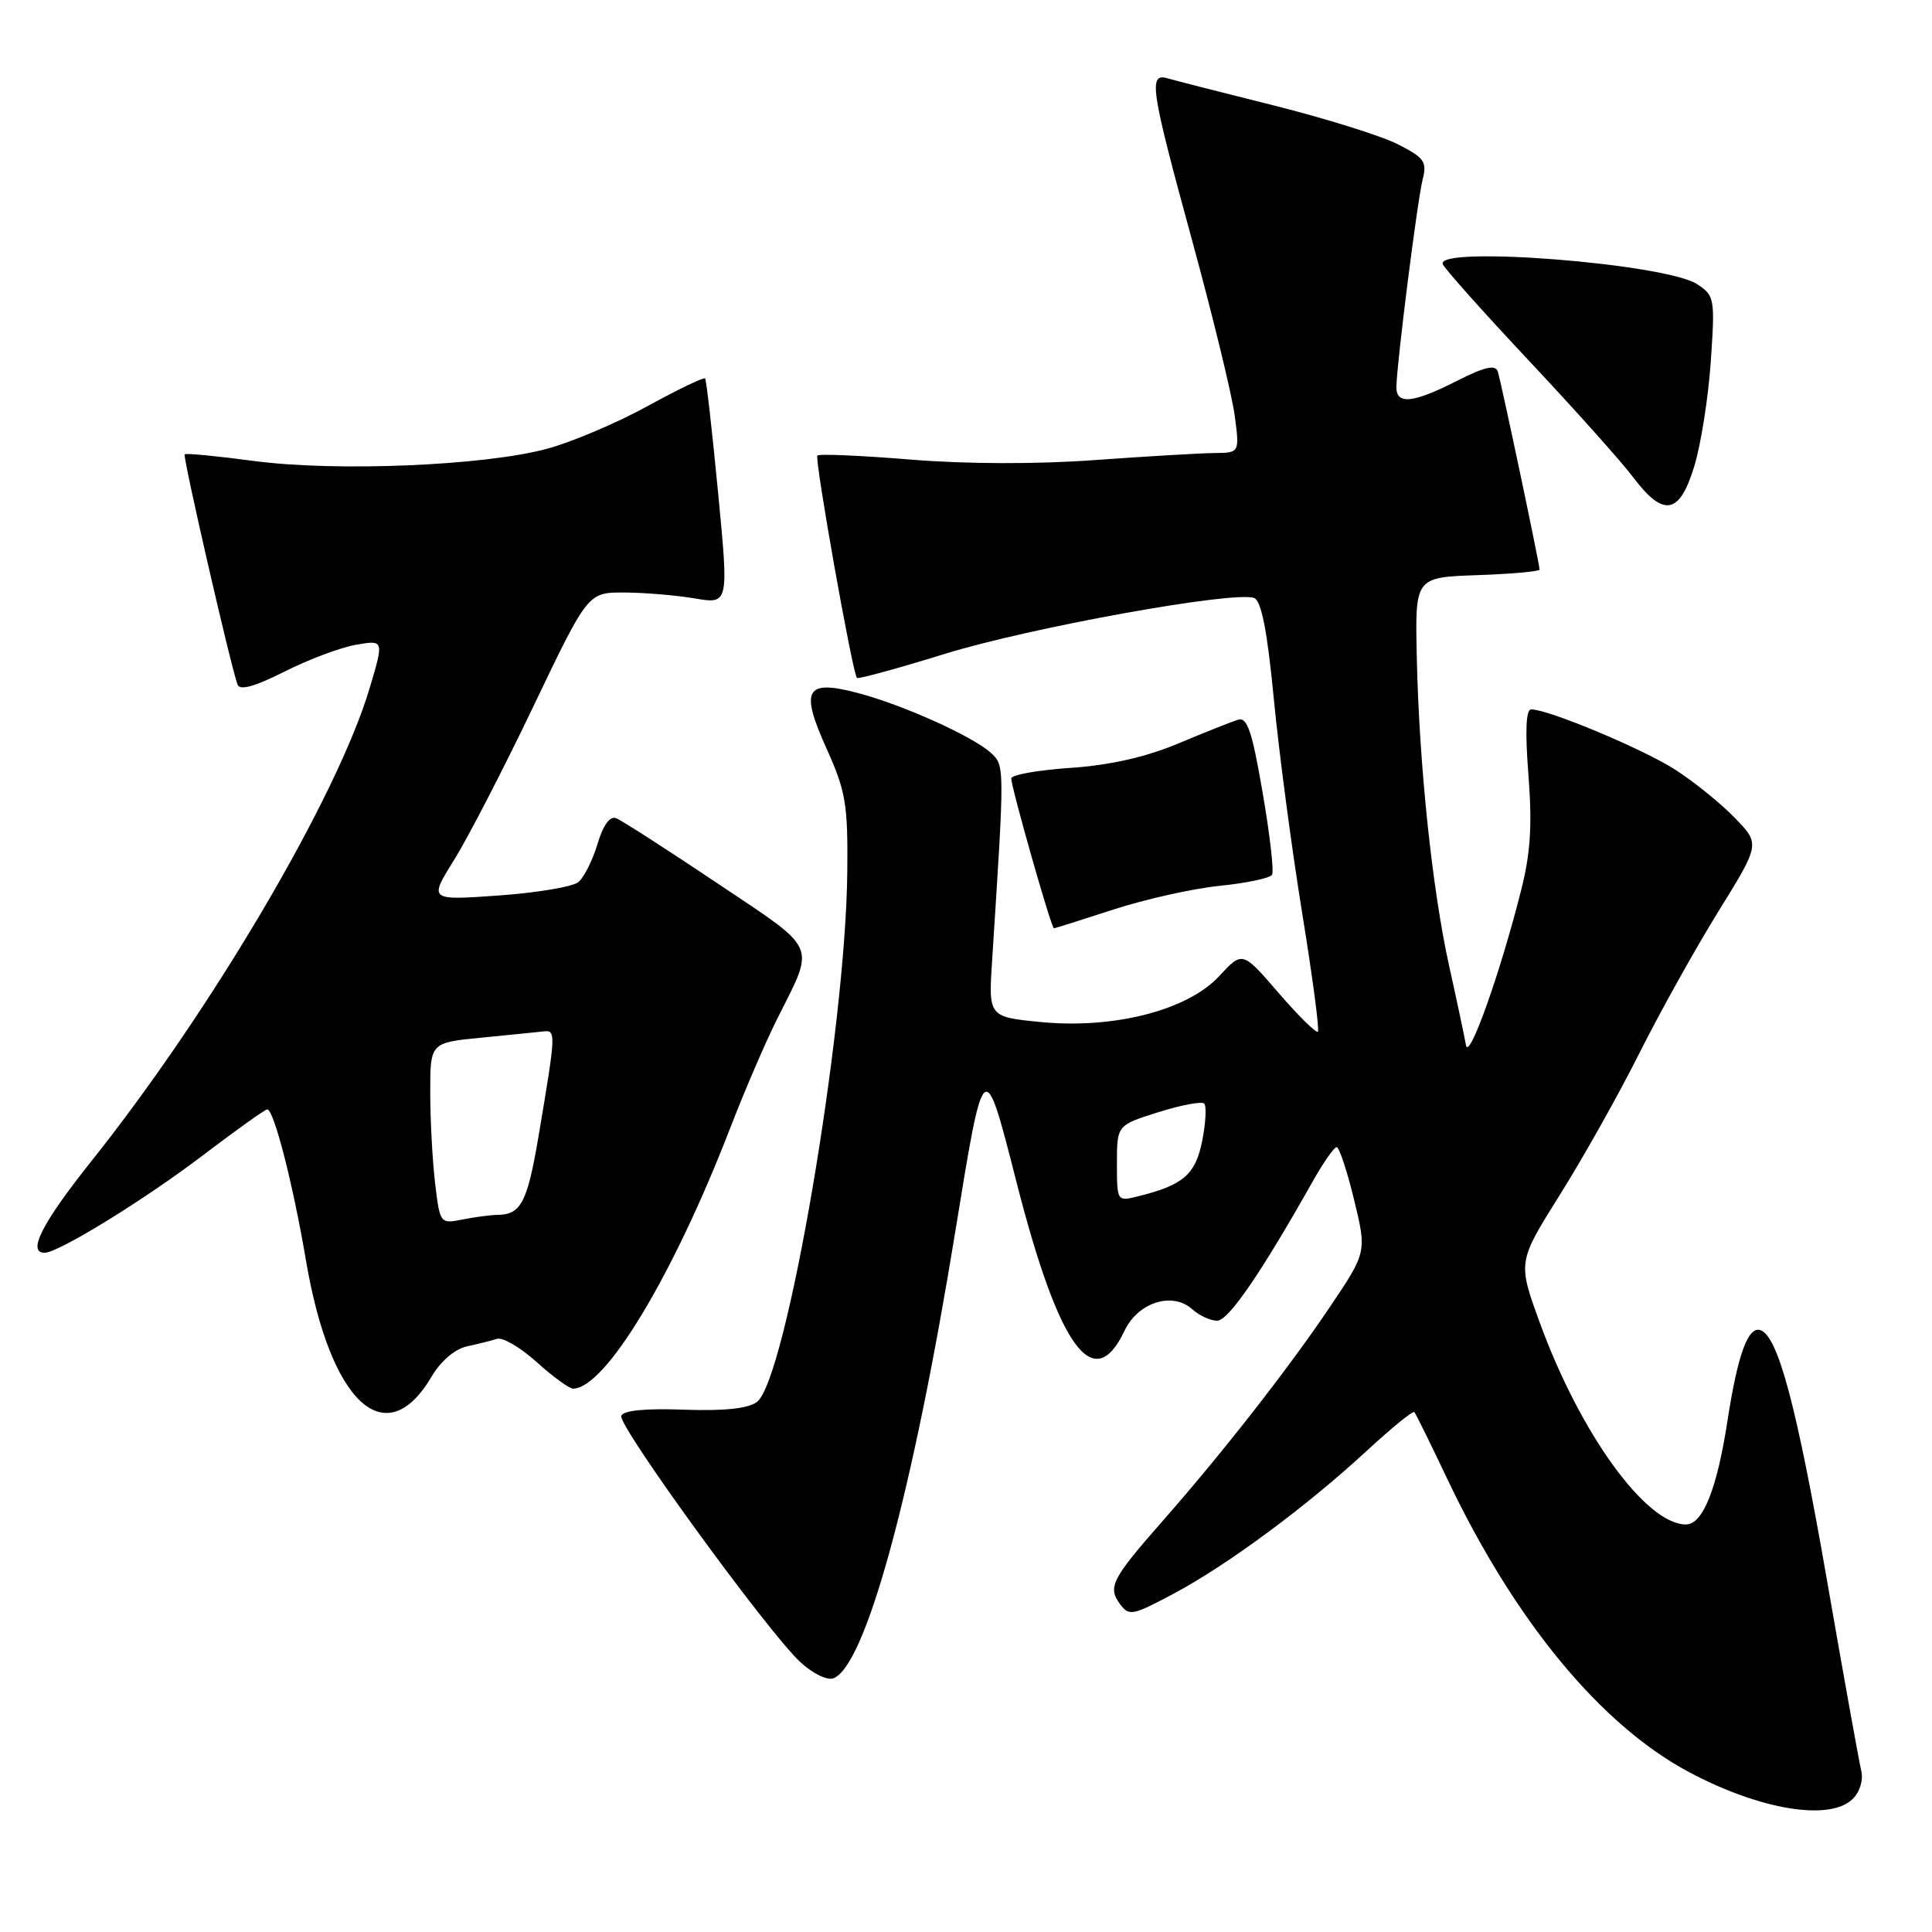 <?xml version="1.0" encoding="UTF-8" standalone="no"?>
<!DOCTYPE svg PUBLIC "-//W3C//DTD SVG 1.1//EN" "http://www.w3.org/Graphics/SVG/1.1/DTD/svg11.dtd" >
<svg xmlns="http://www.w3.org/2000/svg" xmlns:xlink="http://www.w3.org/1999/xlink" version="1.1" viewBox="0 0 256 256">
 <g >
 <path fill="currentColor"
d=" M 245.50 238.36 C 246.46 237.40 246.93 235.83 246.62 234.61 C 246.34 233.45 244.29 222.09 242.08 209.37 C 238.06 186.27 235.60 177.03 233.26 176.25 C 231.62 175.71 230.25 179.51 228.89 188.32 C 227.51 197.30 225.63 202.00 223.40 202.00 C 218.11 202.00 209.41 190.00 204.05 175.31 C 201.10 167.23 201.10 167.23 206.66 158.37 C 209.72 153.50 214.46 145.07 217.19 139.62 C 219.92 134.18 224.64 125.70 227.69 120.78 C 233.23 111.83 233.23 111.83 229.86 108.36 C 228.01 106.45 224.46 103.58 221.97 101.98 C 217.70 99.24 205.18 94.00 202.90 94.00 C 202.19 94.00 202.07 96.87 202.53 102.75 C 203.04 109.39 202.80 113.07 201.55 118.00 C 198.75 129.06 194.62 140.64 194.25 138.50 C 194.06 137.40 193.06 132.68 192.02 128.00 C 189.77 117.81 188.04 101.37 187.73 87.00 C 187.50 76.50 187.50 76.50 195.75 76.21 C 200.29 76.05 204.00 75.72 204.00 75.47 C 204.00 74.73 198.91 50.60 198.46 49.22 C 198.15 48.28 196.72 48.61 193.05 50.47 C 187.19 53.44 184.99 53.66 185.03 51.25 C 185.09 48.04 187.81 26.54 188.50 23.82 C 189.11 21.43 188.75 20.91 185.23 19.12 C 183.05 18.01 175.70 15.71 168.89 14.00 C 162.07 12.30 155.71 10.67 154.75 10.39 C 152.13 9.61 152.44 11.67 157.97 31.89 C 160.70 41.89 163.24 52.31 163.60 55.04 C 164.26 60.00 164.26 60.00 160.88 60.03 C 159.02 60.05 151.91 60.47 145.09 60.96 C 137.40 61.52 128.12 61.50 120.71 60.90 C 114.12 60.36 108.55 60.12 108.31 60.36 C 107.90 60.76 112.94 89.12 113.55 89.83 C 113.70 90.01 118.93 88.58 125.17 86.65 C 136.47 83.15 163.59 78.25 166.18 79.24 C 167.14 79.61 167.92 83.58 168.79 92.63 C 169.47 99.71 171.16 112.43 172.53 120.90 C 173.91 129.37 174.85 136.48 174.63 136.71 C 174.40 136.93 172.06 134.62 169.42 131.57 C 164.63 126.01 164.63 126.01 161.56 129.33 C 157.39 133.86 147.58 136.38 137.85 135.42 C 130.97 134.74 130.97 134.74 131.47 127.12 C 133.14 101.24 133.14 101.44 131.25 99.72 C 128.85 97.55 119.65 93.41 113.76 91.85 C 106.73 89.98 105.97 91.31 109.53 99.21 C 112.07 104.85 112.36 106.54 112.27 115.50 C 112.07 136.60 104.16 182.95 100.28 185.78 C 99.10 186.65 95.91 186.98 90.61 186.79 C 85.49 186.60 82.57 186.89 82.32 187.61 C 81.86 188.91 101.74 216.25 106.03 220.22 C 107.67 221.75 109.62 222.70 110.44 222.38 C 114.70 220.75 120.96 197.76 126.59 163.13 C 130.39 139.75 130.39 139.75 134.65 156.48 C 140.29 178.60 144.90 184.98 149.00 176.34 C 150.79 172.56 155.36 171.11 157.99 173.49 C 158.91 174.32 160.39 175.00 161.28 175.00 C 162.78 175.00 167.11 168.67 174.00 156.44 C 175.38 154.00 176.78 152.00 177.11 152.00 C 177.45 152.00 178.49 155.13 179.42 158.96 C 181.11 165.92 181.11 165.92 176.15 173.28 C 170.62 181.47 162.07 192.41 154.09 201.50 C 147.33 209.19 146.76 210.29 148.38 212.51 C 149.61 214.18 150.02 214.10 155.59 211.13 C 162.73 207.31 173.21 199.55 181.18 192.17 C 184.42 189.18 187.22 186.90 187.41 187.11 C 187.60 187.33 189.57 191.32 191.79 196.00 C 200.71 214.77 212.09 228.57 223.80 234.81 C 233.24 239.84 242.50 241.35 245.50 238.36 Z  M 57.18 182.42 C 58.40 180.35 60.26 178.76 61.85 178.41 C 63.31 178.09 65.11 177.64 65.86 177.40 C 66.62 177.17 68.98 178.56 71.12 180.49 C 73.26 182.42 75.42 184.00 75.93 184.00 C 80.18 184.00 89.18 169.08 96.74 149.51 C 98.65 144.56 101.46 138.03 102.98 135.01 C 108.04 124.90 108.57 126.09 95.01 117.01 C 88.36 112.55 82.34 108.68 81.63 108.41 C 80.81 108.10 79.91 109.34 79.17 111.84 C 78.52 114.00 77.38 116.27 76.64 116.88 C 75.90 117.50 71.14 118.30 66.06 118.66 C 56.83 119.31 56.83 119.31 60.16 113.96 C 62.00 111.02 66.74 101.83 70.70 93.55 C 77.90 78.50 77.90 78.50 82.70 78.51 C 85.34 78.52 89.54 78.87 92.04 79.29 C 96.57 80.06 96.57 80.06 95.15 65.28 C 94.37 57.15 93.60 50.34 93.43 50.15 C 93.26 49.95 89.83 51.60 85.81 53.81 C 81.79 56.02 75.80 58.57 72.50 59.46 C 64.22 61.71 44.52 62.53 33.64 61.08 C 28.76 60.43 24.64 60.03 24.47 60.20 C 24.19 60.48 30.51 88.01 31.47 90.70 C 31.77 91.53 33.70 91.00 37.70 88.99 C 40.89 87.38 45.16 85.78 47.19 85.43 C 50.88 84.80 50.88 84.80 48.99 91.15 C 44.70 105.57 28.06 133.85 12.07 153.91 C 5.59 162.04 3.57 166.00 5.90 166.00 C 7.74 166.00 19.14 158.98 26.89 153.08 C 31.29 149.74 35.12 147.00 35.41 147.00 C 36.29 147.00 38.82 156.87 40.54 167.00 C 43.75 185.93 51.10 192.73 57.18 182.42 Z  M 147.53 120.52 C 151.71 119.16 158.03 117.74 161.59 117.38 C 165.15 117.02 168.28 116.36 168.55 115.91 C 168.83 115.47 168.26 110.56 167.30 105.00 C 165.90 96.84 165.26 94.98 164.03 95.37 C 163.19 95.63 159.61 97.06 156.09 98.53 C 151.79 100.33 147.09 101.39 141.84 101.75 C 137.53 102.04 134.00 102.67 134.00 103.15 C 134.00 104.37 139.30 123.00 139.65 123.00 C 139.81 123.00 143.35 121.88 147.53 120.52 Z  M 224.51 61.75 C 225.39 58.86 226.37 52.61 226.69 47.87 C 227.26 39.54 227.19 39.17 224.87 37.65 C 220.72 34.93 190.34 32.53 191.17 34.99 C 191.35 35.53 196.47 41.27 202.54 47.74 C 208.62 54.21 214.86 61.19 216.41 63.25 C 220.44 68.59 222.56 68.20 224.51 61.75 Z  M 148.00 154.16 C 148.00 149.10 148.00 149.10 153.49 147.37 C 156.51 146.42 159.24 145.91 159.56 146.23 C 159.89 146.56 159.77 148.77 159.30 151.16 C 158.41 155.65 156.80 157.03 150.75 158.53 C 148.02 159.21 148.00 159.18 148.00 154.16 Z  M 57.66 156.84 C 57.31 153.91 57.01 148.50 57.01 144.83 C 57.00 138.16 57.00 138.16 63.75 137.50 C 67.46 137.14 71.17 136.76 72.00 136.67 C 73.69 136.48 73.68 136.79 71.37 150.49 C 69.87 159.37 69.04 160.95 65.88 160.98 C 64.98 160.99 62.91 161.27 61.28 161.59 C 58.33 162.18 58.30 162.14 57.66 156.84 Z "/>
</g>
</svg>